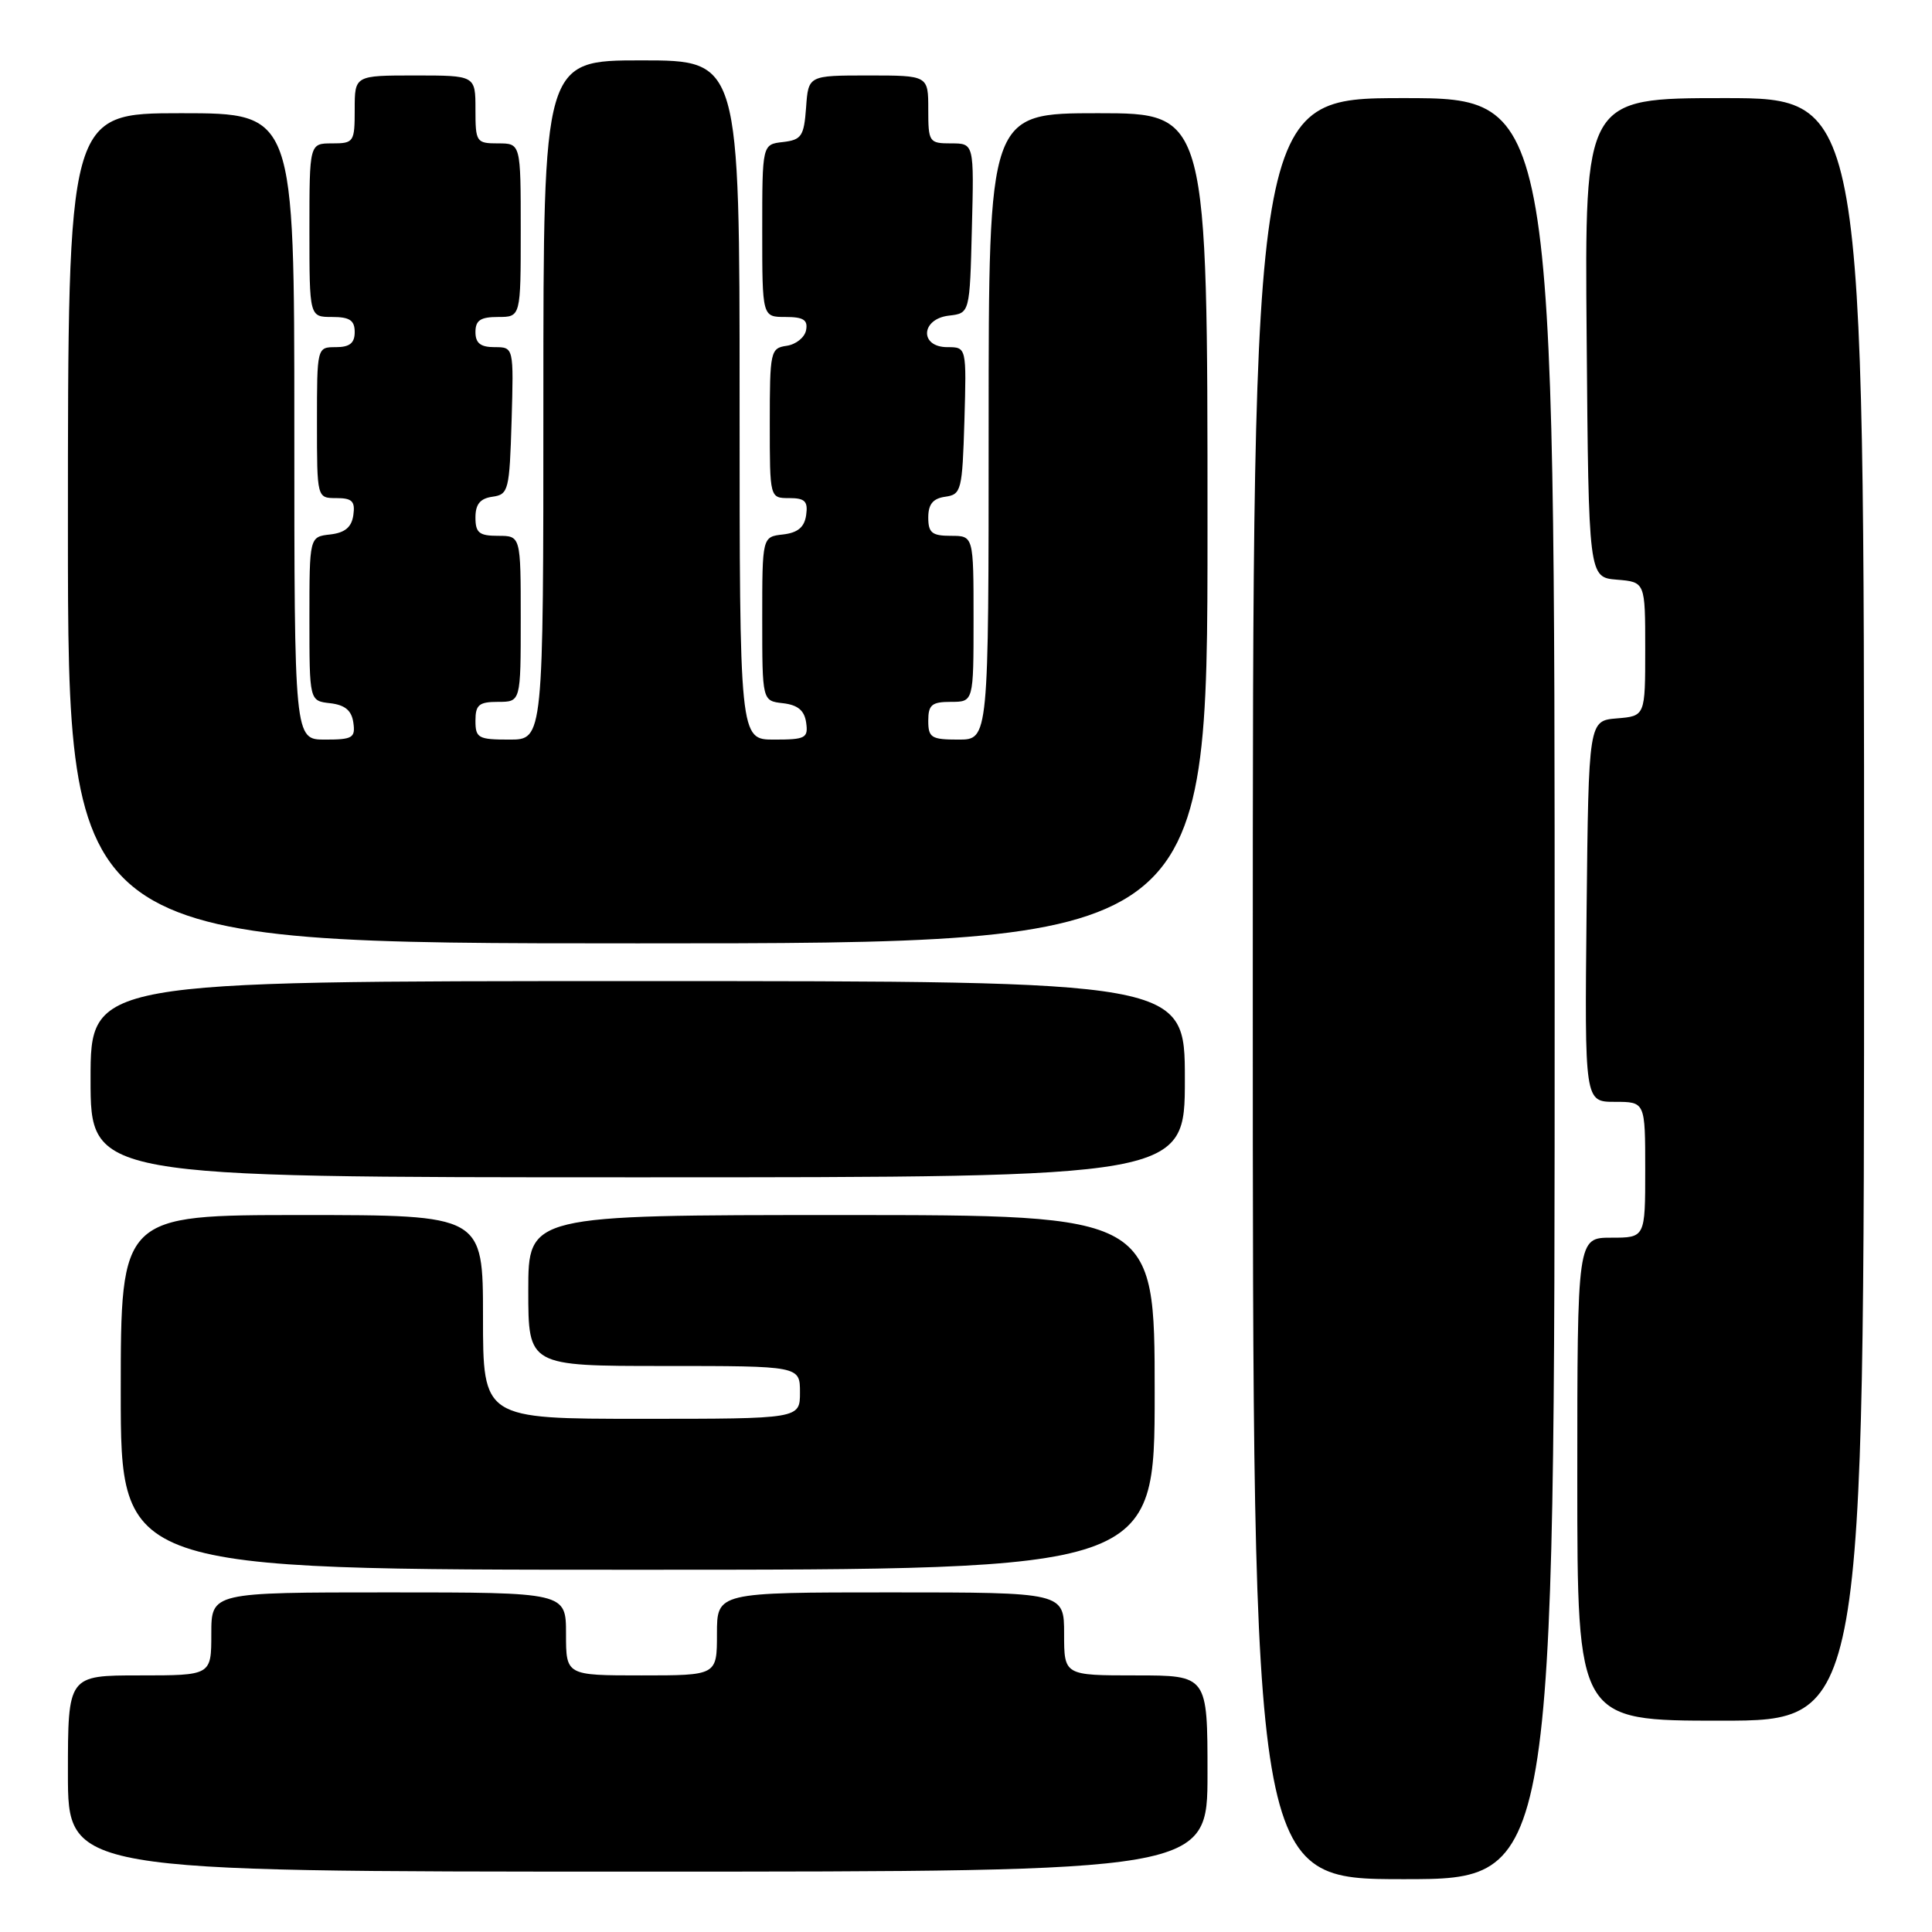 <?xml version="1.0" encoding="UTF-8" standalone="no"?>
<!DOCTYPE svg PUBLIC "-//W3C//DTD SVG 1.1//EN" "http://www.w3.org/Graphics/SVG/1.1/DTD/svg11.dtd" >
<svg xmlns="http://www.w3.org/2000/svg" xmlns:xlink="http://www.w3.org/1999/xlink" version="1.1" viewBox="0 0 256 256">
 <g >
 <path fill="currentColor"
d=" M 206.00 131.00 C 206.00 13.00 206.00 13.00 186.00 13.00 C 166.00 13.00 166.00 13.00 166.00 131.00 C 166.00 249.00 166.00 249.00 186.00 249.00 C 206.00 249.00 206.00 249.00 206.00 131.00 Z  M 160.00 235.00 C 160.00 222.00 160.00 222.00 150.50 222.00 C 141.00 222.00 141.00 222.00 141.00 216.50 C 141.00 211.00 141.00 211.00 118.00 211.00 C 95.00 211.00 95.00 211.00 95.00 216.50 C 95.00 222.00 95.00 222.00 85.00 222.00 C 75.00 222.00 75.00 222.00 75.00 216.50 C 75.00 211.00 75.00 211.00 51.50 211.00 C 28.00 211.00 28.00 211.00 28.00 216.50 C 28.00 222.00 28.00 222.00 18.50 222.00 C 9.00 222.00 9.00 222.00 9.00 235.00 C 9.00 248.00 9.00 248.00 84.50 248.00 C 160.00 248.00 160.00 248.00 160.00 235.00 Z  M 247.00 120.50 C 247.00 13.00 247.00 13.00 228.49 13.00 C 209.97 13.00 209.97 13.00 210.24 44.75 C 210.50 76.50 210.50 76.50 214.25 76.81 C 218.00 77.12 218.00 77.12 218.00 86.00 C 218.00 94.88 218.00 94.88 214.25 95.19 C 210.50 95.50 210.50 95.50 210.23 120.75 C 209.97 146.00 209.97 146.00 213.98 146.00 C 218.00 146.00 218.00 146.00 218.00 155.00 C 218.00 164.00 218.00 164.00 213.50 164.00 C 209.00 164.00 209.00 164.00 209.00 196.00 C 209.00 228.00 209.00 228.00 228.00 228.00 C 247.00 228.00 247.00 228.00 247.00 120.50 Z  M 153.00 184.50 C 153.00 161.00 153.00 161.00 111.50 161.00 C 70.00 161.00 70.00 161.00 70.00 171.00 C 70.00 181.00 70.00 181.00 88.00 181.00 C 106.00 181.00 106.00 181.00 106.00 184.50 C 106.00 188.00 106.00 188.00 85.00 188.00 C 64.00 188.00 64.00 188.00 64.00 174.50 C 64.00 161.00 64.00 161.00 40.00 161.00 C 16.00 161.00 16.00 161.00 16.00 184.50 C 16.00 208.00 16.00 208.00 84.50 208.00 C 153.00 208.00 153.00 208.00 153.00 184.50 Z  M 157.00 143.00 C 157.00 130.00 157.00 130.00 84.50 130.00 C 12.00 130.00 12.00 130.00 12.00 143.00 C 12.00 156.00 12.00 156.00 84.50 156.00 C 157.00 156.00 157.00 156.00 157.00 143.00 Z  M 160.00 70.00 C 160.00 15.00 160.00 15.00 145.50 15.00 C 131.00 15.00 131.00 15.00 131.00 56.50 C 131.00 98.00 131.00 98.00 127.00 98.00 C 123.40 98.00 123.00 97.75 123.00 95.50 C 123.00 93.39 123.47 93.00 126.00 93.00 C 129.00 93.00 129.00 93.00 129.00 82.00 C 129.00 71.00 129.00 71.00 126.00 71.00 C 123.49 71.00 123.00 70.60 123.00 68.57 C 123.00 66.81 123.62 66.05 125.25 65.82 C 127.38 65.52 127.51 65.00 127.79 55.75 C 128.07 46.00 128.07 46.00 125.54 46.00 C 121.81 46.00 122.00 42.25 125.75 41.82 C 128.50 41.50 128.50 41.50 128.78 30.25 C 129.07 19.00 129.07 19.00 126.03 19.00 C 123.11 19.00 123.00 18.84 123.00 14.50 C 123.00 10.00 123.00 10.00 115.06 10.00 C 107.11 10.00 107.11 10.00 106.81 14.25 C 106.53 18.05 106.21 18.53 103.75 18.82 C 101.00 19.13 101.00 19.13 101.00 30.57 C 101.00 42.00 101.00 42.00 104.07 42.00 C 106.46 42.00 107.07 42.39 106.81 43.75 C 106.63 44.71 105.47 45.64 104.24 45.82 C 102.09 46.13 102.00 46.55 102.00 56.07 C 102.00 66.00 102.00 66.00 104.57 66.00 C 106.66 66.00 107.08 66.42 106.82 68.25 C 106.59 69.86 105.72 70.59 103.75 70.82 C 101.00 71.13 101.00 71.13 101.00 82.00 C 101.00 92.87 101.00 92.87 103.75 93.18 C 105.72 93.41 106.59 94.14 106.82 95.75 C 107.11 97.80 106.74 98.00 102.57 98.00 C 98.00 98.00 98.00 98.00 98.00 53.00 C 98.00 8.00 98.00 8.00 85.00 8.00 C 72.00 8.00 72.00 8.00 72.00 53.00 C 72.00 98.00 72.00 98.00 67.50 98.00 C 63.37 98.00 63.00 97.80 63.00 95.50 C 63.00 93.39 63.47 93.00 66.00 93.00 C 69.00 93.00 69.00 93.00 69.00 82.00 C 69.00 71.00 69.00 71.00 66.00 71.00 C 63.49 71.00 63.00 70.60 63.00 68.57 C 63.00 66.81 63.62 66.05 65.25 65.82 C 67.38 65.52 67.51 65.00 67.79 55.75 C 68.07 46.00 68.07 46.00 65.54 46.00 C 63.67 46.00 63.00 45.47 63.00 44.00 C 63.00 42.44 63.67 42.00 66.00 42.00 C 69.00 42.00 69.00 42.00 69.00 30.50 C 69.00 19.00 69.00 19.00 66.00 19.00 C 63.11 19.00 63.00 18.83 63.00 14.50 C 63.00 10.00 63.00 10.00 55.00 10.00 C 47.00 10.00 47.00 10.00 47.00 14.50 C 47.00 18.83 46.89 19.00 44.00 19.00 C 41.00 19.00 41.00 19.00 41.00 30.50 C 41.00 42.00 41.00 42.00 44.00 42.00 C 46.33 42.00 47.00 42.44 47.00 44.00 C 47.00 45.47 46.33 46.00 44.50 46.00 C 42.00 46.00 42.00 46.00 42.00 56.00 C 42.00 66.00 42.00 66.00 44.57 66.00 C 46.66 66.00 47.08 66.42 46.82 68.25 C 46.59 69.86 45.72 70.59 43.75 70.82 C 41.00 71.13 41.00 71.13 41.00 82.00 C 41.00 92.87 41.00 92.87 43.75 93.18 C 45.72 93.41 46.59 94.14 46.82 95.75 C 47.11 97.77 46.72 98.00 43.07 98.00 C 39.00 98.00 39.00 98.00 39.00 56.50 C 39.00 15.00 39.00 15.00 24.00 15.00 C 9.00 15.00 9.00 15.00 9.00 70.00 C 9.00 125.00 9.00 125.00 84.50 125.00 C 160.00 125.00 160.00 125.00 160.00 70.00 Z "/>
</g>
</svg>